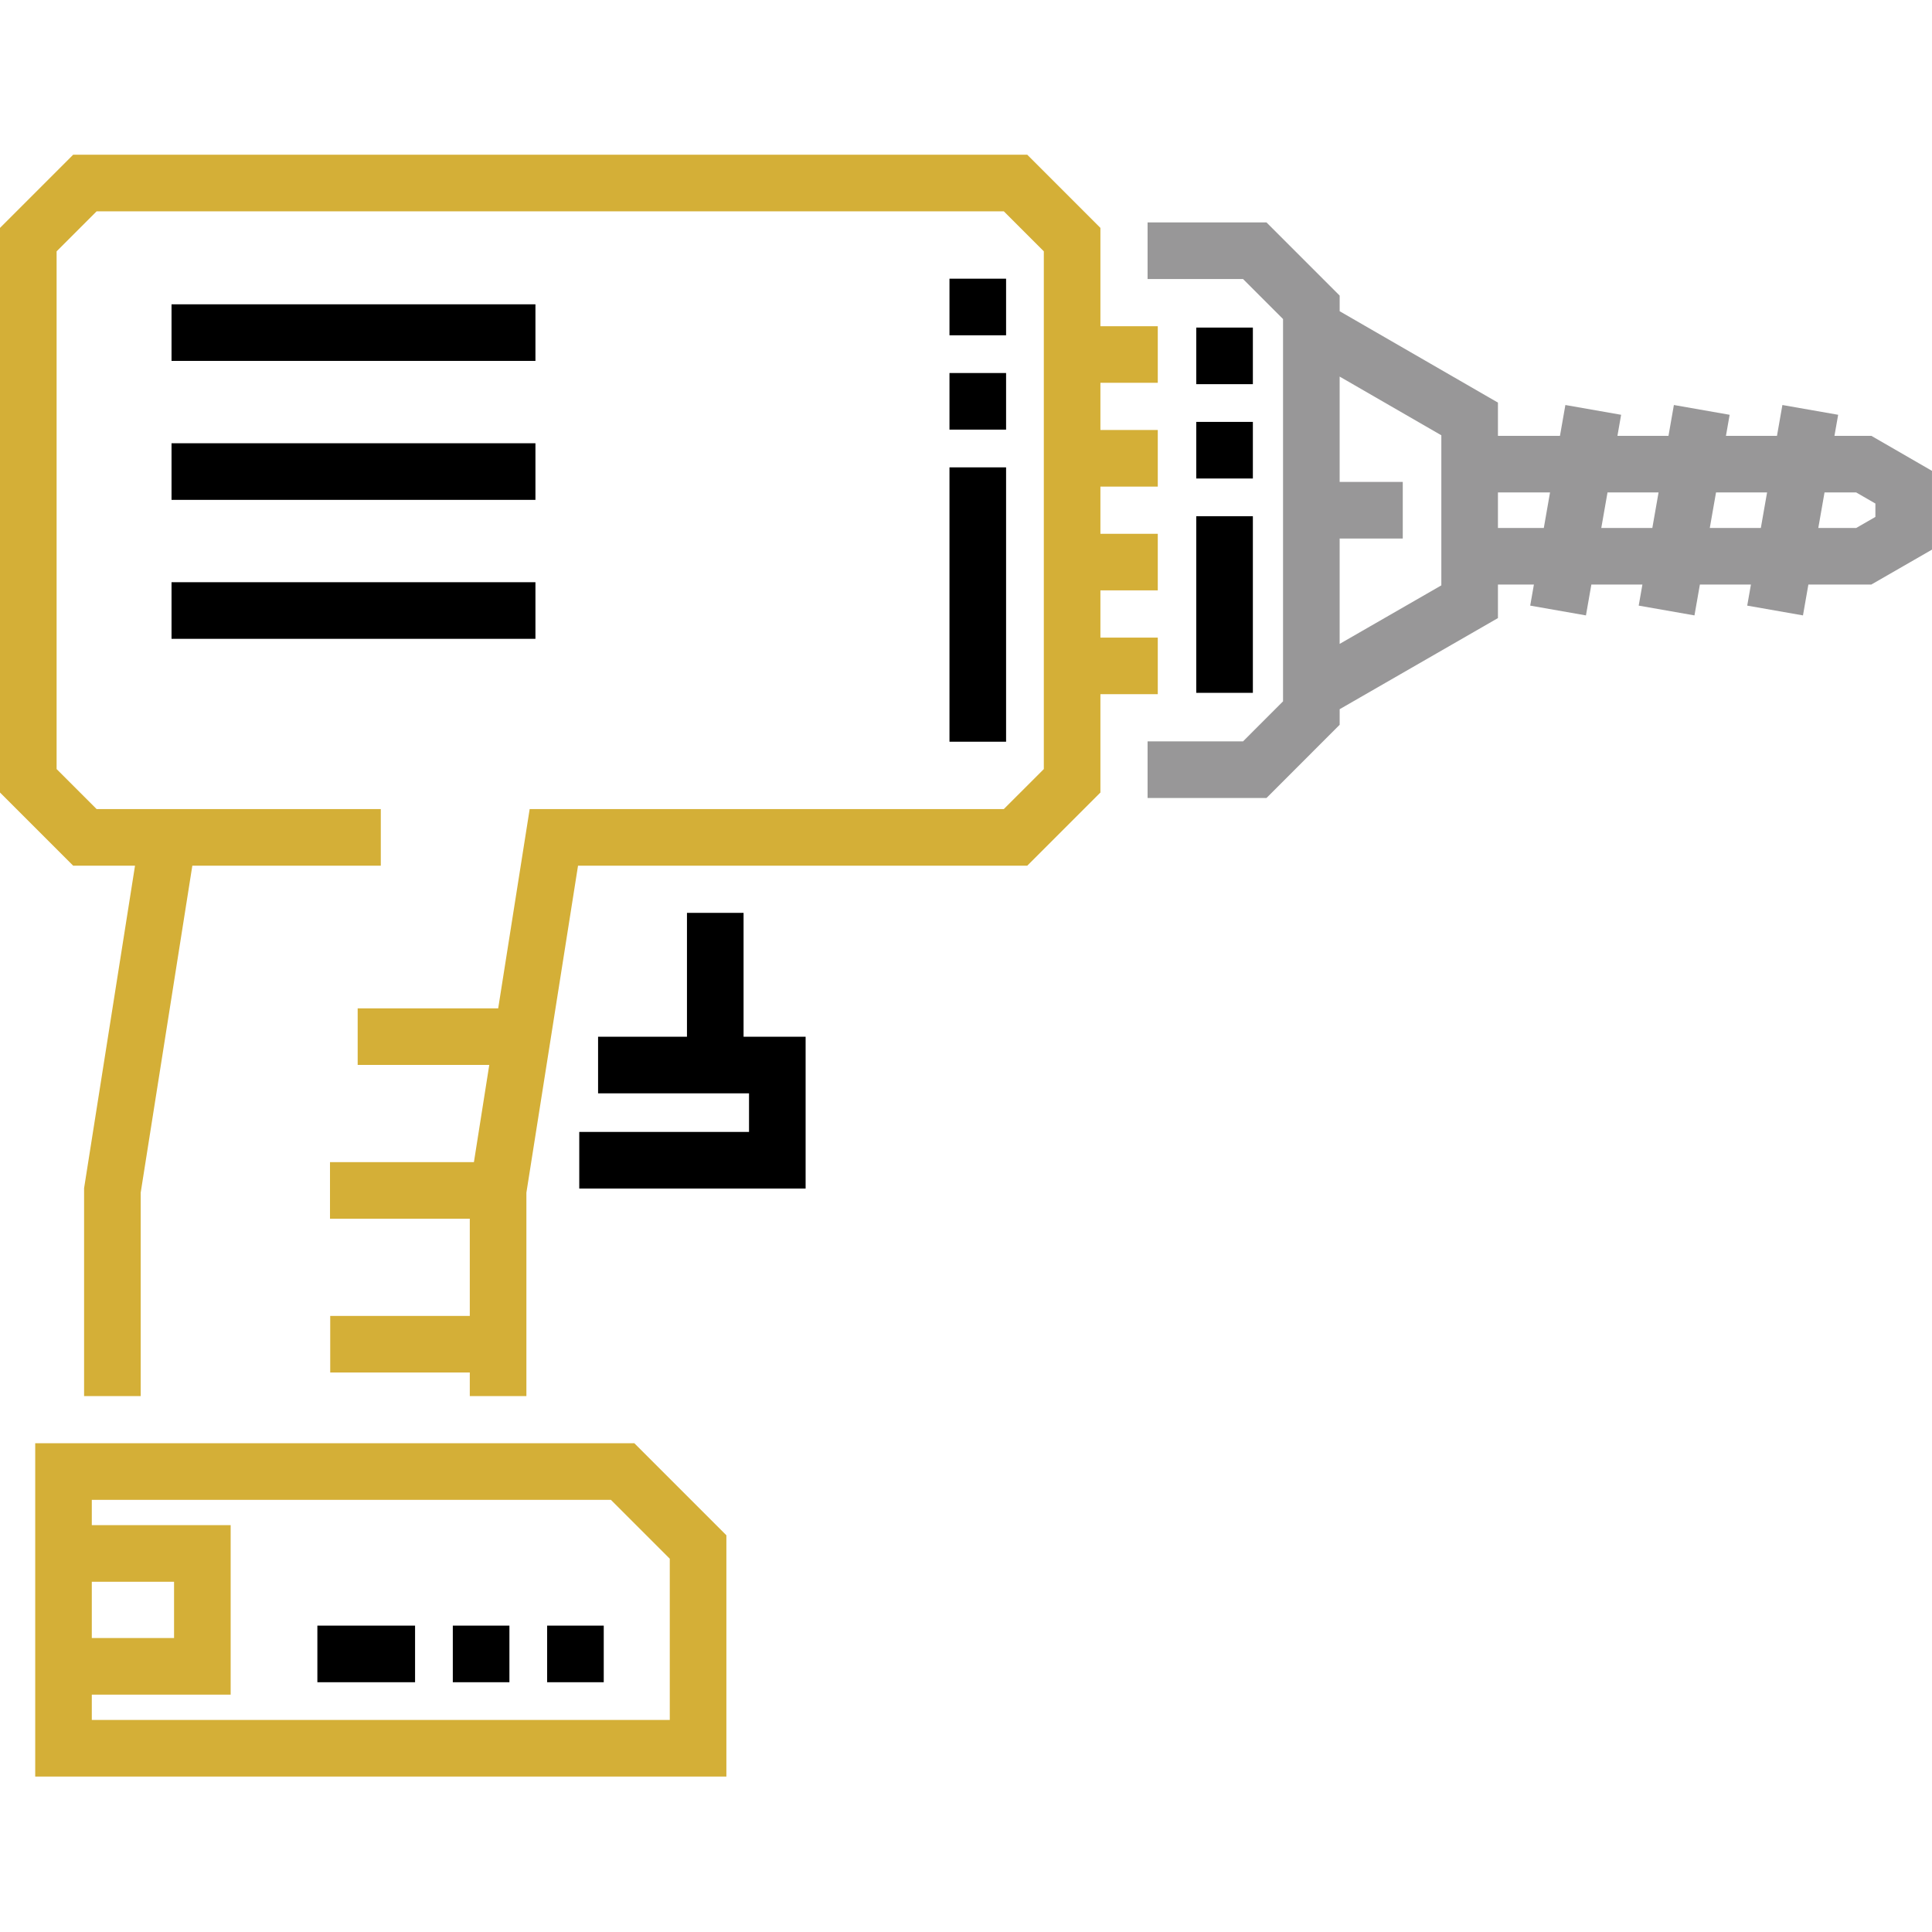 <svg width="147" height="147" viewBox="0 0 147 147" fill="none" xmlns="http://www.w3.org/2000/svg">
<path d="M2.679 109.811V135.172H55.268V116.815L48.264 109.811H2.679ZM6.985 120.35H13.243V124.634H6.985V120.35ZM50.961 130.866H6.985V128.941H17.55V116.044H6.985V114.118H46.481L50.961 118.598V130.866Z" fill="#D4AF37"/>
<path d="M142.386 33.162H139.578L139.86 31.56L135.617 30.816L135.205 33.162H131.322L131.603 31.56L127.361 30.816L126.95 33.162H123.066L123.346 31.56L119.105 30.816L118.693 33.162H113.974V30.633L101.931 23.68V22.492L96.363 16.924H87.316V21.23H94.578L97.623 24.275V53.363L94.578 56.409H87.316V60.716H96.363L101.931 55.147V53.961L113.974 47.028V44.476H116.71L116.429 46.08L120.67 46.824L121.082 44.476H124.966L124.684 46.08L128.927 46.824L129.339 44.476H133.223L132.941 46.08L137.183 46.824L137.594 44.476H142.384L146.999 41.82V35.826L142.386 33.162ZM109.667 44.539L101.93 48.992V40.974H106.732V36.667H101.93V28.653L109.667 33.12V44.539ZM117.464 40.171H113.974V37.469H117.937L117.464 40.171ZM125.721 40.171H121.837L122.311 37.469H126.195L125.721 40.171ZM133.977 40.171H130.093L130.567 37.469H134.451L133.977 40.171ZM142.693 39.331L141.234 40.171H138.349L138.823 37.469H141.232L142.693 38.312V39.331Z" fill="#989798"/>
<path d="M13.051 23.154H40.74V27.46H13.051V23.154Z" fill="black"/>
<path d="M13.051 33.726H40.74V38.033H13.051V33.726Z" fill="black"/>
<path d="M13.051 44.299H40.74V48.606H13.051V44.299Z" fill="black"/>
<path d="M88.092 48.513H83.727V44.921H88.092V40.615H83.727V37.025H88.092V32.718H83.727V29.127H88.092V24.82H83.727V17.34L78.16 11.771H5.568L0 17.34V60.3L5.568 65.868H10.273L6.398 90.406V106.223H10.705V90.744L14.634 65.868H28.974V61.561H7.352L4.307 58.516V19.123L7.352 16.078H76.376L79.421 19.123V58.516L76.376 61.561H40.301L37.906 76.721H27.214V81.028H37.227L36.059 88.422H25.108V92.728H35.745V100.123H25.125V104.429H35.745V106.223H40.052V90.744L43.98 65.868H78.16L83.727 60.301V52.819H88.092V48.513Z" fill="#D4AF37"/>
<path d="M56.576 69.457H52.269V78.882H45.506V83.189H56.991V86.125H44.074V90.432H61.297V78.882H56.576V69.457Z" fill="black"/>
<path d="M34.453 123.689H38.76V127.996H34.453V123.689Z" fill="black"/>
<path d="M24.148 123.689H31.581V127.996H24.148V123.689Z" fill="black"/>
<path d="M41.63 123.689H45.937V127.996H41.63V123.689Z" fill="black"/>
<path d="M72.243 28.382H76.55V32.689H72.243V28.382Z" fill="black"/>
<path d="M72.243 35.56H76.55V56.435H72.243V35.56Z" fill="black"/>
<path d="M72.243 21.205H76.55V25.511H72.243V21.205Z" fill="black"/>
<path d="M91.02 32.101H95.327V36.408H91.02V32.101Z" fill="black"/>
<path d="M91.02 39.279H95.327V52.716H91.02V39.279Z" fill="black"/>
<path d="M91.02 24.924H95.327V29.23H91.02V24.924Z" fill="black"/>
</svg>
